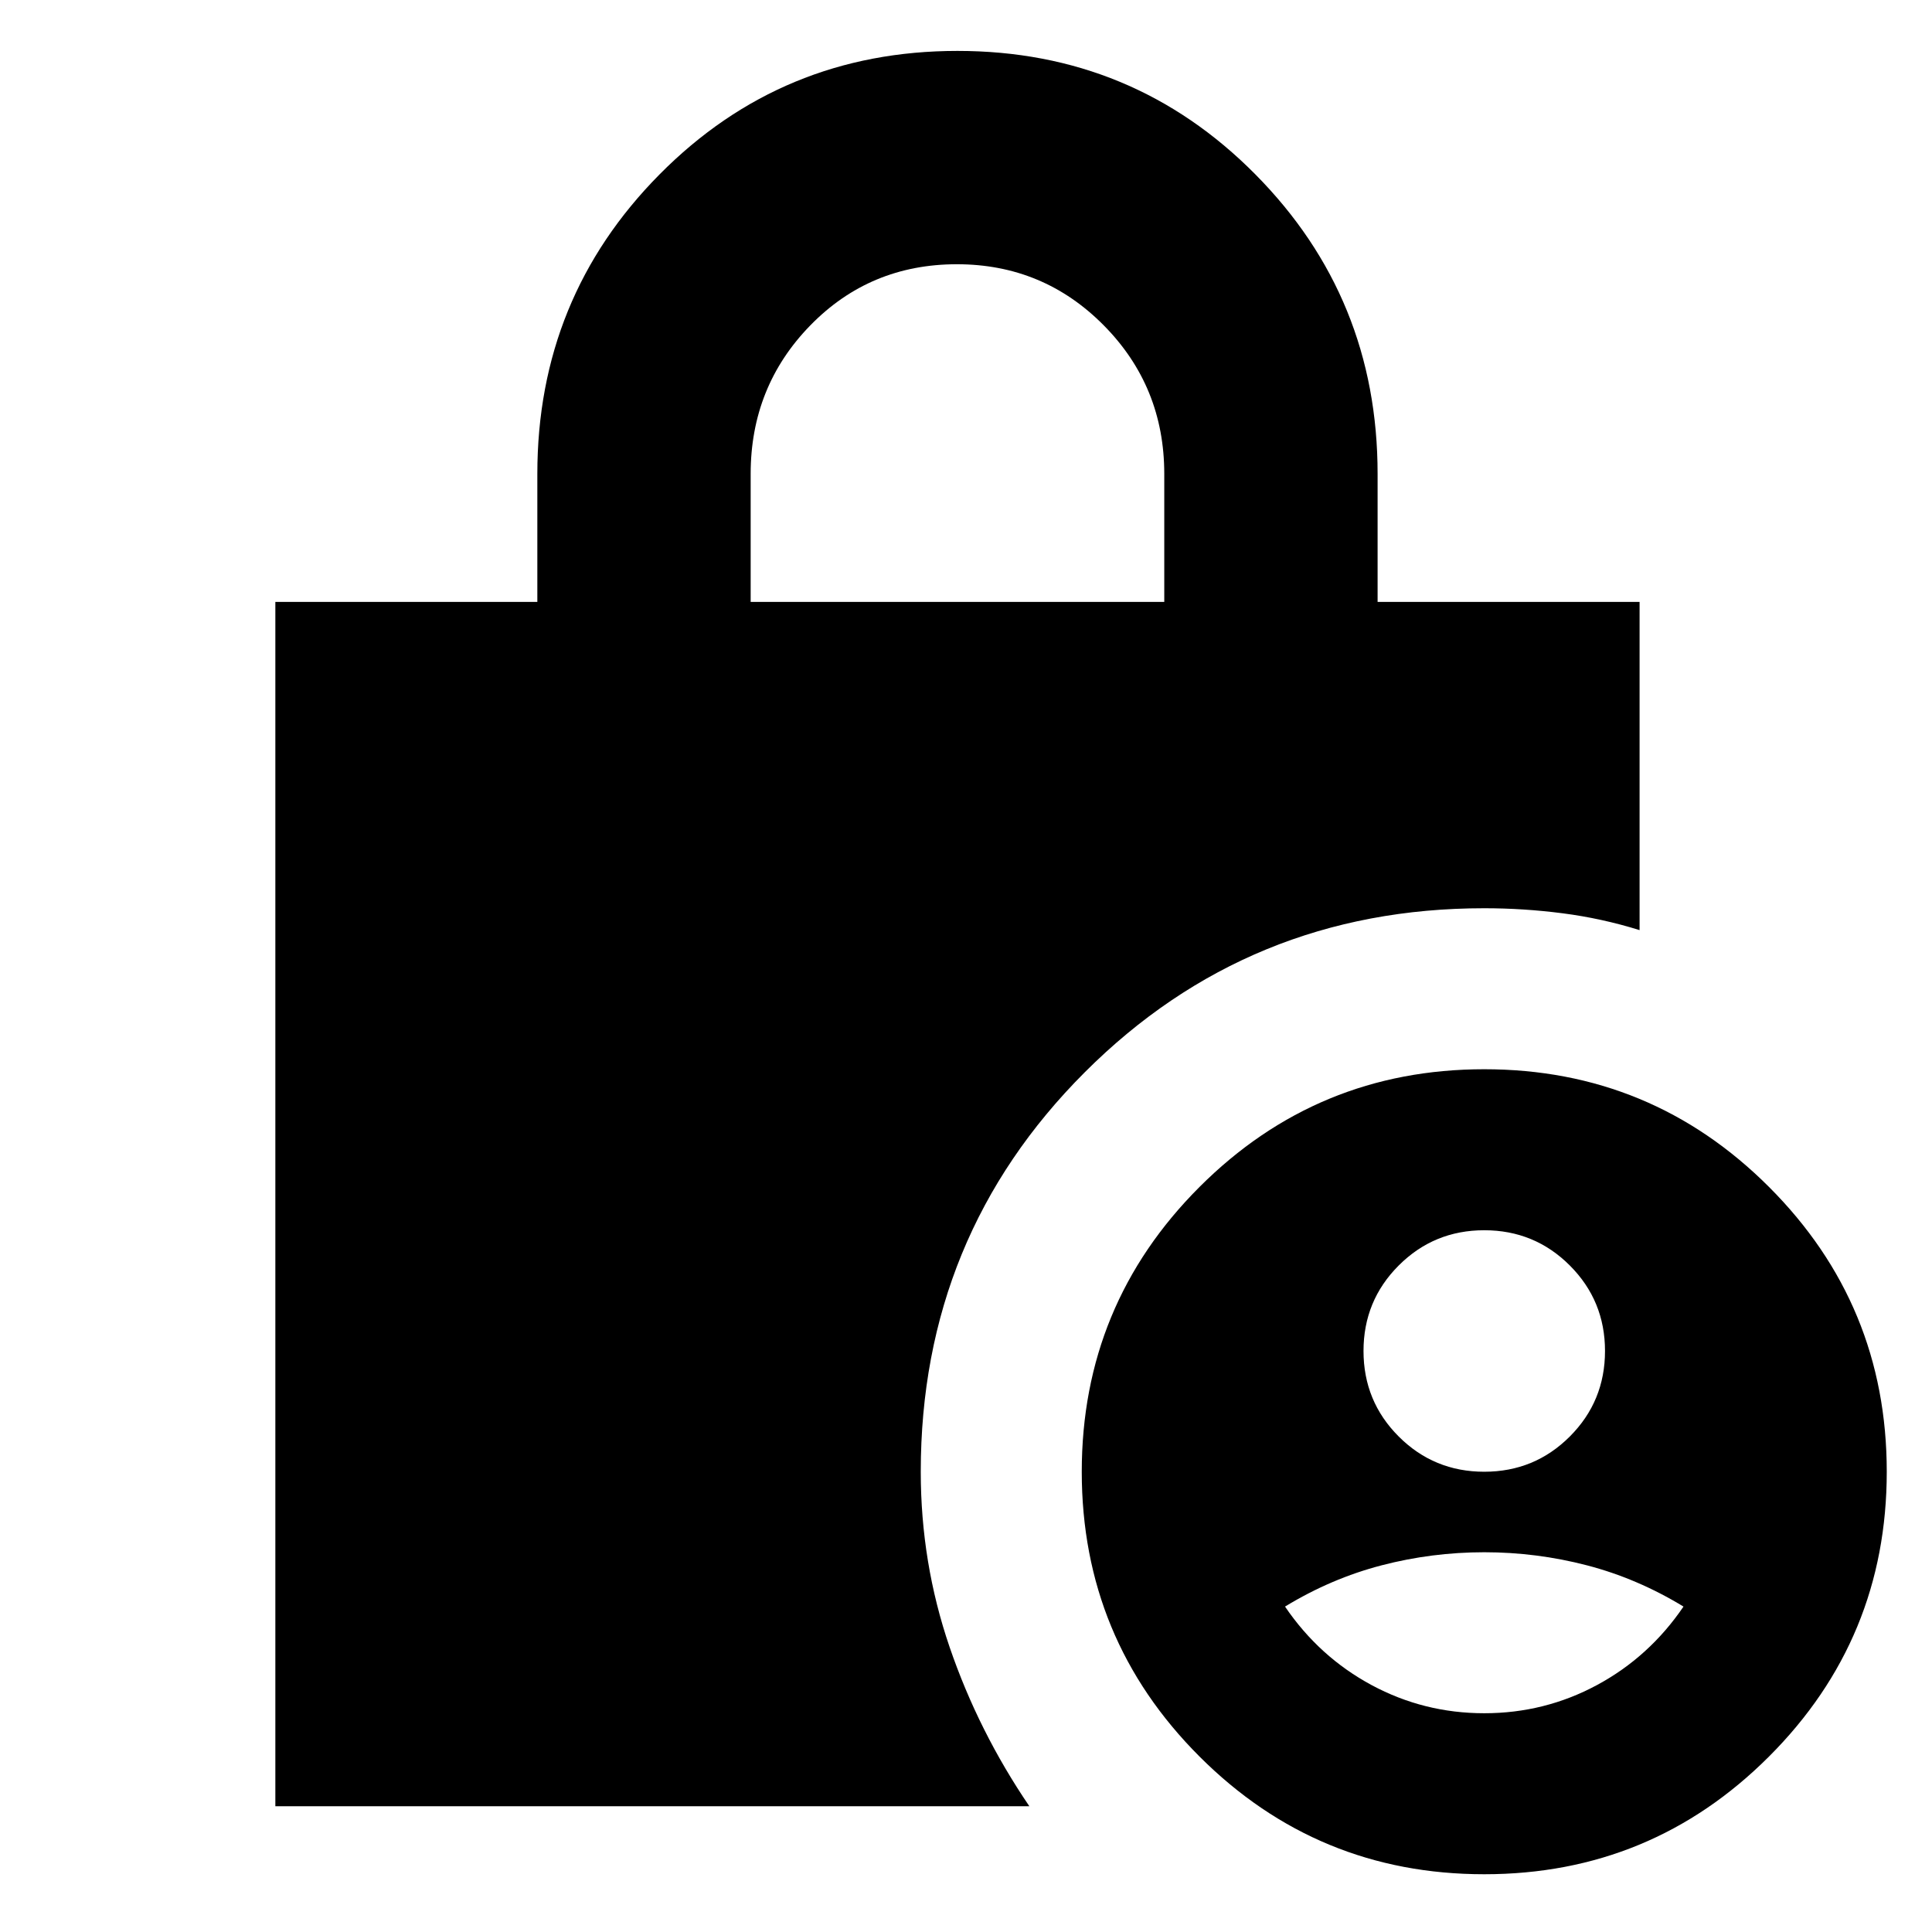 <svg xmlns="http://www.w3.org/2000/svg" height="24" viewBox="0 -960 960 960" width="24"><path d="M737.52-228.7q25 0 42.5-17.5t17.5-42.5q0-25-17.5-42.5t-42.5-17.5q-25 0-42.5 17.5t-17.5 42.5q0 25 17.5 42.5t42.5 17.5Zm0 120q30 0 56-14t43-39q-23-14-48-20.5t-51-6.5q-26 0-51 6.5t-48 20.5q17 25 43 39t56 14Zm0 80q-83 0-141.5-58.5t-58.5-141.5q0-83 58.5-141.5t141.5-58.5q83 0 141.5 58.5t58.5 141.5q0 83-58.5 141.5t-141.5 58.5ZM373-660.91h205.52v-63.61q0-43.41-30.05-73.79-30.06-30.39-72.99-30.39-43.22 0-72.85 30.39Q373-767.93 373-724.52v63.61ZM511.48-62.48H136.82v-598.43H267v-63.61q0-87.52 60.76-148.85t148-61.33q87.24 0 148 61.33 60.76 61.33 60.76 148.85v63.61H814.7v163.08q-18.87-5.87-38.31-8.37-19.43-2.5-38.87-2.5-117 0-198.5 81.5t-81.5 198.5q0 45.27 14.35 87.18 14.35 41.91 39.61 79.04Z"/></svg>
